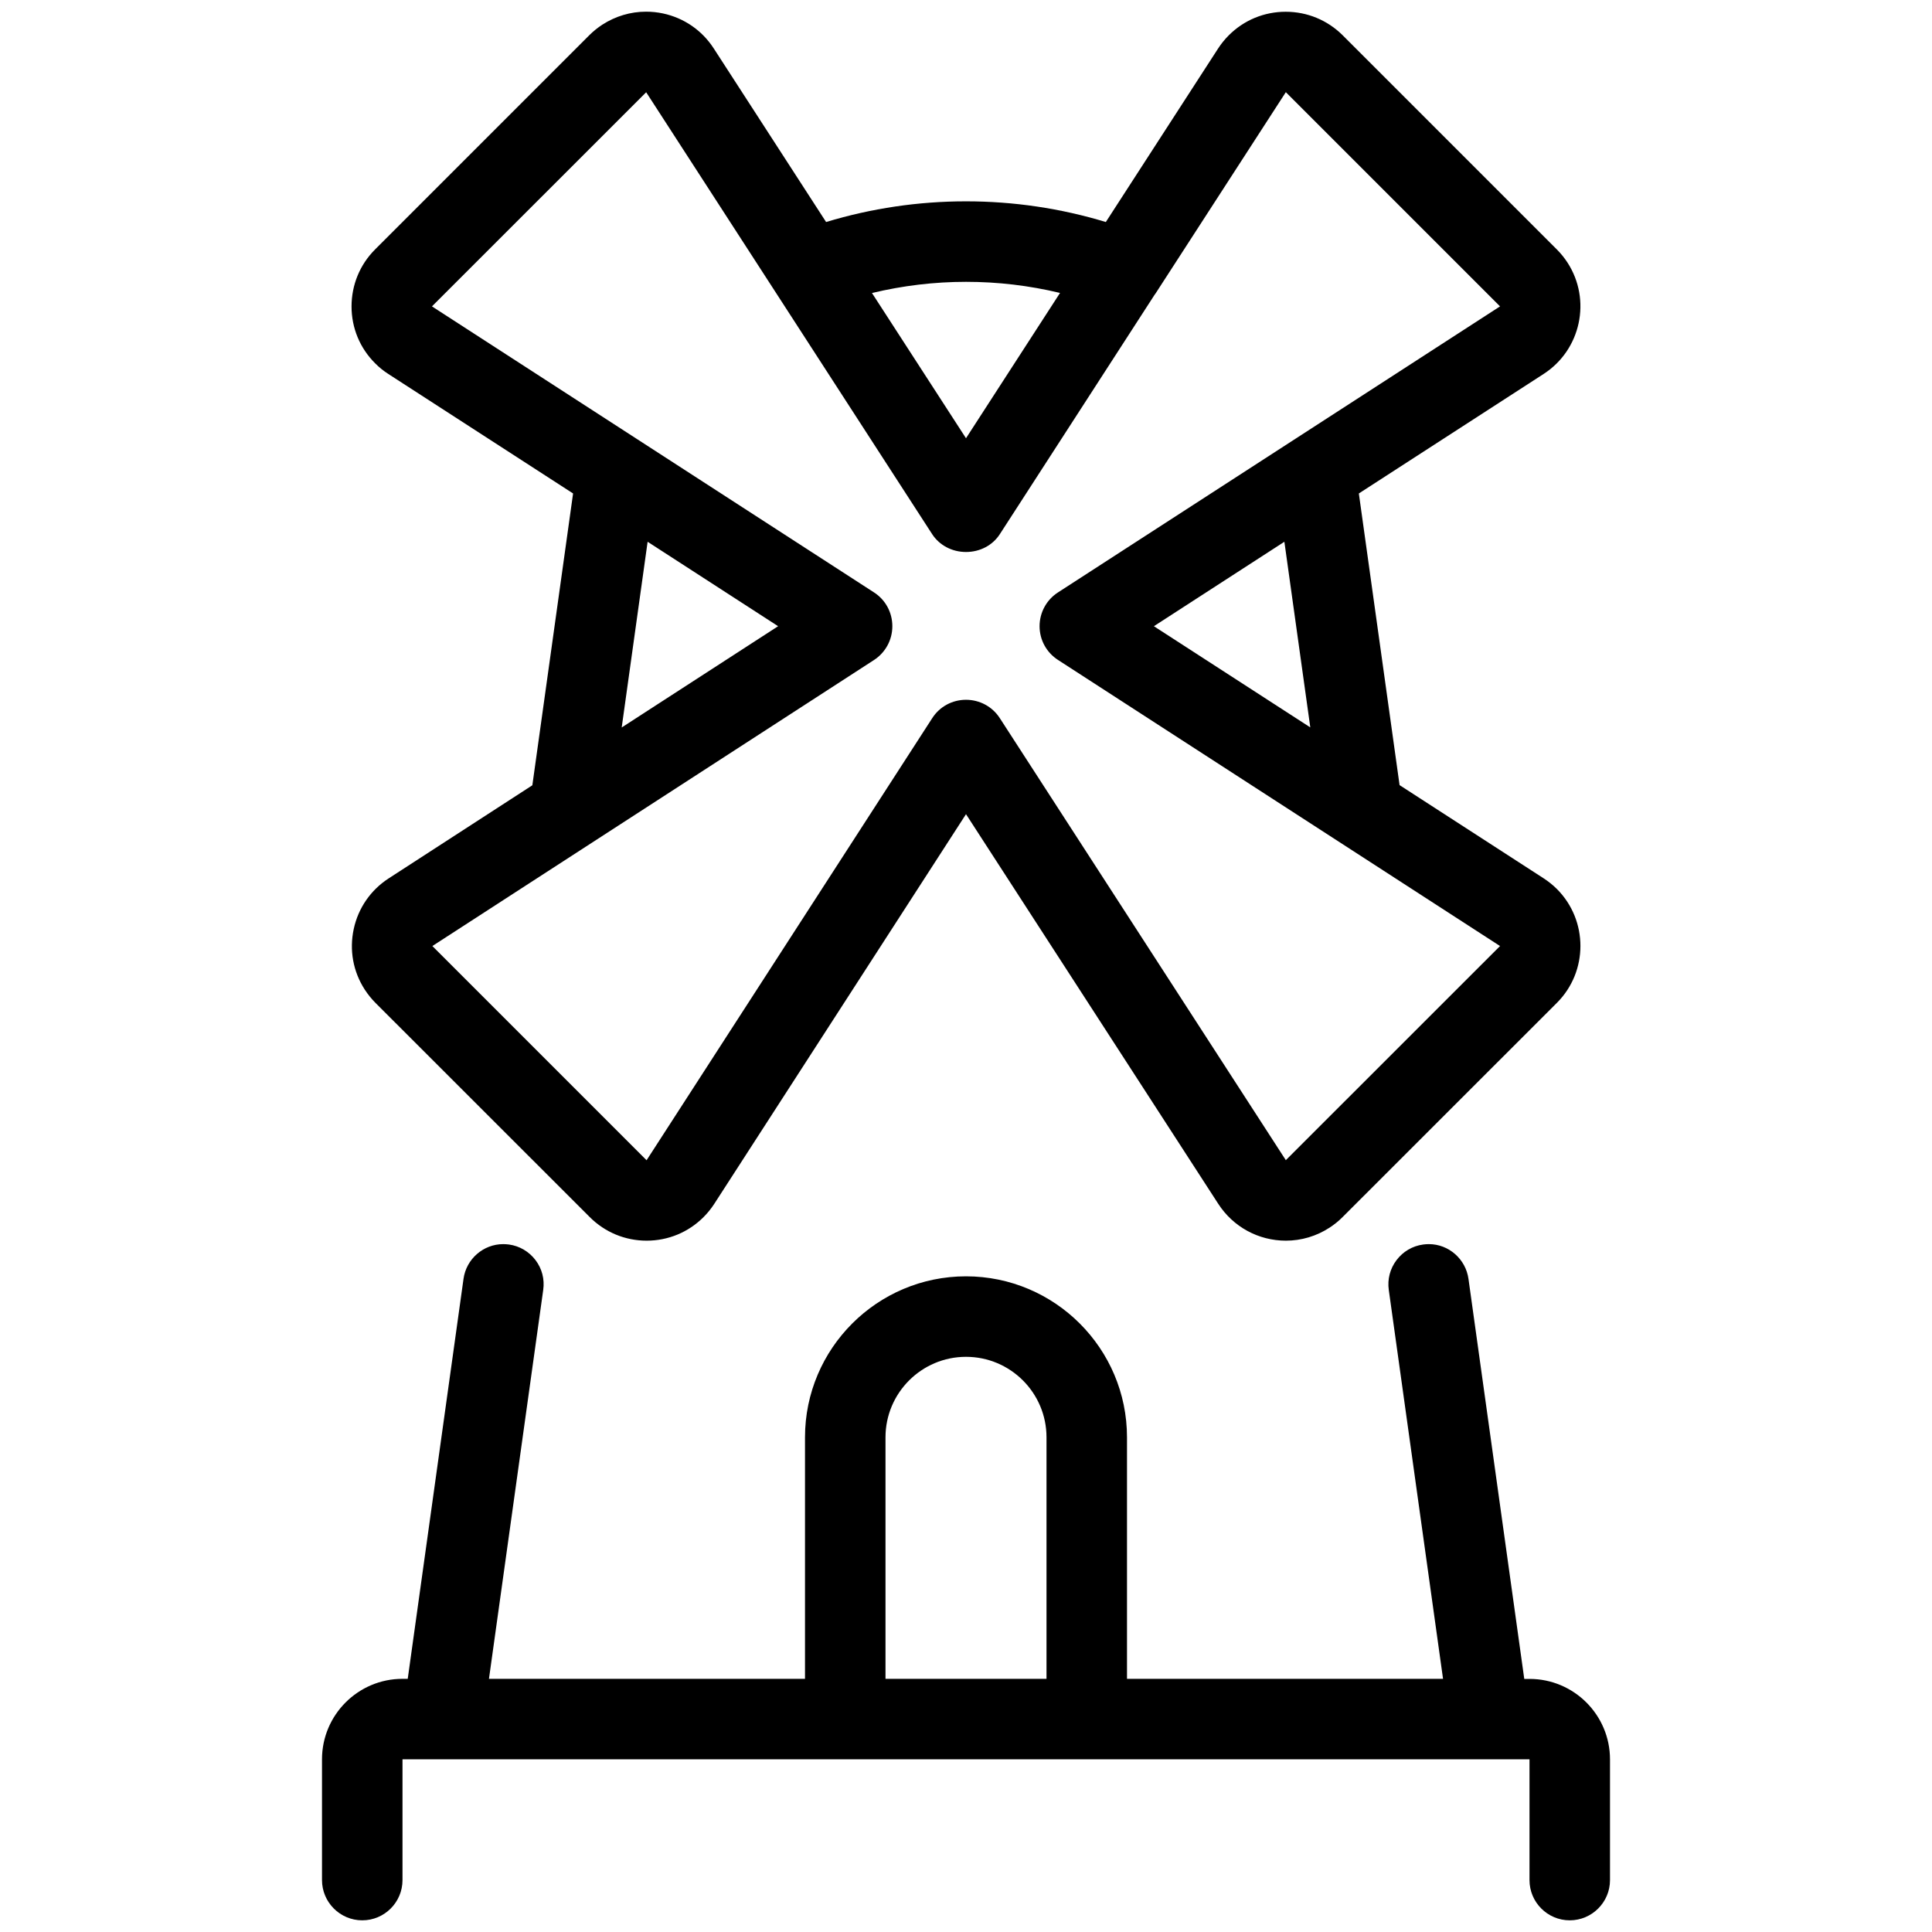 <?xml version="1.0" encoding="utf-8"?>
<!-- Generator: Adobe Illustrator 22.1.0, SVG Export Plug-In . SVG Version: 6.00 Build 0)  -->
<svg version="1.1" id="Layer_1" xmlns="http://www.w3.org/2000/svg" xmlns:xlink="http://www.w3.org/1999/xlink" x="0px" y="0px"
	 viewBox="0 0 24 24" style="enable-background:new 0 0 24 24;" xml:space="preserve">
<g>
	<title>landmark-netherlands-windmill</title>
	<path d="M19.5,23.855c-0.276,0-0.5-0.224-0.5-0.5v-1.5H5v1.5c0,0.276-0.224,0.5-0.5,0.5S4,23.63,4,23.355v-1.5c0-0.552,0.449-1,1-1
		h0.065l0.693-4.969c0.034-0.246,0.246-0.431,0.493-0.431c0.024,0,0.049,0.002,0.073,0.005c0.13,0.018,0.247,0.087,0.328,0.193
		c0.081,0.107,0.115,0.238,0.096,0.371l-0.674,4.831H10v-3c0-1.103,0.897-2,2-2s2,0.897,2,2v3h3.926l-0.674-4.831
		c-0.019-0.132,0.016-0.264,0.096-0.37c0.081-0.107,0.198-0.176,0.33-0.194c0.022-0.003,0.047-0.005,0.072-0.005
		c0.247,0,0.458,0.186,0.492,0.432l0.693,4.969H19c0.552,0,1,0.448,1,1v1.5C20,23.63,19.776,23.855,19.5,23.855z M13,20.855v-3
		c0-0.552-0.448-1-1-1c-0.551,0-1,0.448-1,1v3H13z"/>
	<path d="M15.974,15.412c-0.341,0-0.655-0.171-0.84-0.457L12,10.114l-3.128,4.842c-0.039,0.06-0.084,0.115-0.133,0.164
		c-0.188,0.188-0.439,0.292-0.706,0.292c-0.267,0-0.518-0.104-0.707-0.293l-2.661-2.66c-0.05-0.05-0.095-0.106-0.134-0.166
		c-0.145-0.224-0.193-0.491-0.137-0.752c0.056-0.261,0.211-0.485,0.435-0.63l1.784-1.156l0.506-3.625L4.823,4.645
		C4.764,4.607,4.709,4.563,4.66,4.513C4.471,4.325,4.367,4.074,4.367,3.807S4.47,3.288,4.659,3.099L7.32,0.438
		c0.05-0.05,0.105-0.094,0.163-0.132c0.163-0.105,0.35-0.161,0.542-0.161c0.07,0,0.141,0.007,0.211,0.022
		c0.261,0.056,0.485,0.21,0.63,0.434l1.396,2.157c0.565-0.171,1.148-0.257,1.738-0.257c0.589,0,1.173,0.086,1.737,0.257l1.395-2.156
		c0.038-0.058,0.082-0.113,0.131-0.162c0.189-0.19,0.441-0.294,0.708-0.294c0.268,0,0.519,0.104,0.708,0.292l2.661,2.661
		c0.05,0.05,0.094,0.105,0.132,0.163c0.3,0.463,0.167,1.083-0.296,1.383l-2.296,1.485l0.506,3.623l1.79,1.158
		c0.06,0.039,0.116,0.084,0.165,0.133c0.389,0.39,0.389,1.025-0.001,1.414l-2.661,2.66c-0.048,0.049-0.104,0.094-0.164,0.133
		C16.354,15.356,16.166,15.412,15.974,15.412z M12,8.693c0.17,0,0.328,0.085,0.42,0.228l3.553,5.491l2.661-2.66l-5.491-3.554
		C13,8.106,12.914,7.949,12.914,7.779S13,7.451,13.143,7.359l5.491-3.553l-2.661-2.661l-1.612,2.491
		c-0.004,0.006-0.014,0.022-0.019,0.027L12.42,6.636C12.33,6.775,12.173,6.857,12,6.857s-0.33-0.083-0.42-0.221L8.027,1.146
		L5.366,3.806l5.491,3.553c0.143,0.092,0.228,0.249,0.228,0.42c0,0.17-0.085,0.327-0.228,0.42l-5.486,3.553l2.661,2.661l3.548-5.491
		C11.672,8.778,11.829,8.693,12,8.693z M7.723,9.037l1.943-1.258L8.045,6.73L7.723,9.037z M16.277,9.036L15.955,6.73l-1.621,1.049
		L16.277,9.036z M12,5.444l1.168-1.805c-0.383-0.092-0.774-0.138-1.167-0.138c-0.394,0-0.786,0.047-1.169,0.139L12,5.444z"/>
</g>
</svg>
